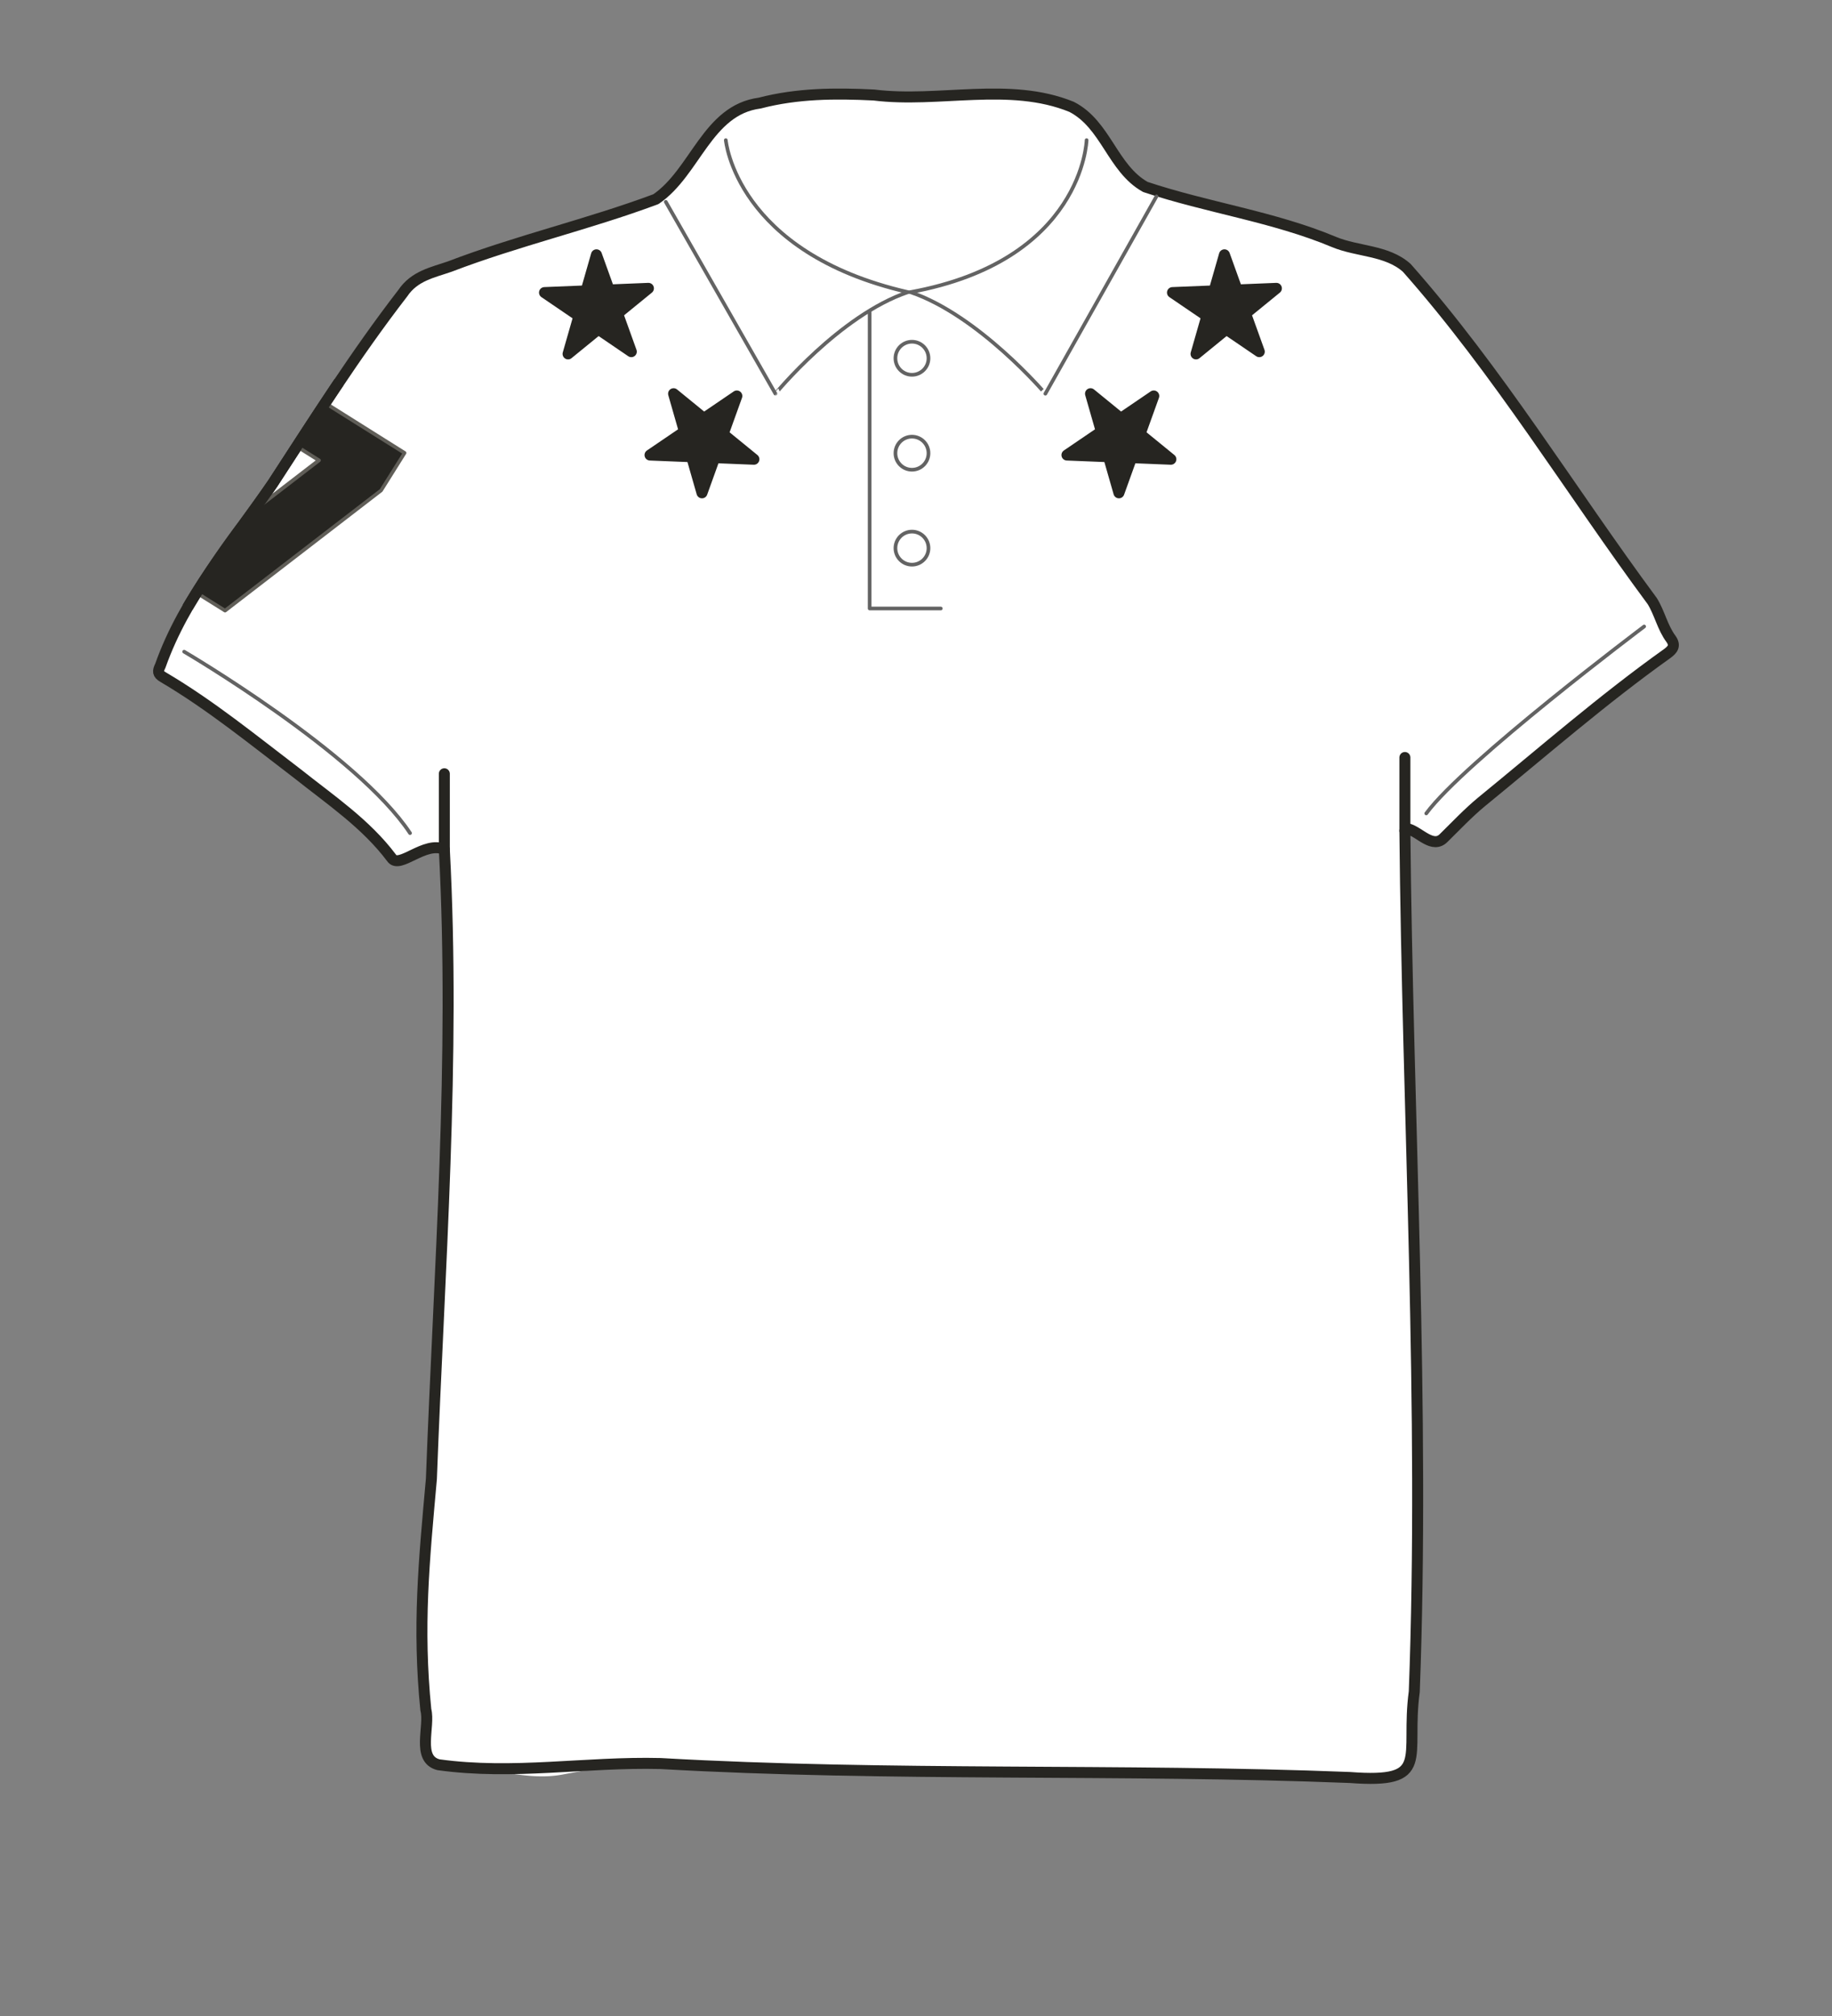 <svg xmlns="http://www.w3.org/2000/svg" width="500" height="550" viewBox="0 0 500 550"><rect x="0" y="0" width="500" height="550" fill="#808080" stroke="none"/><path d="M383.43 226.65l.93-.52c1.76.91 3.6 1.7 5.26 2.77s3 1.06 4.44-.36c3.37-3.31 6.63-6.77 10.26-9.78q18.76-15.6 37.78-30.91c4.18-3.37 8.62-6.43 13-9.6 1.47-1.07 2.32-2.11 1-3.94a26.8 26.8 0 01-2.23-4c-1-2.1-1.59-4.47-2.9-6.35-8.12-11.59-16.24-23.19-24.64-34.58-13.94-18.92-26.06-39.19-42.38-56.34a10.85 10.85 0 00-5.63-3.17c-4.78-1.23-9.57-2.41-14.27-3.9-4.49-1.41-8.78-3.47-13.31-4.73-10.12-2.82-20.34-5.31-30.51-8-2.59-.68-5.46-1-7.63-2.32a24.14 24.14 0 01-8.54-8.83c-2.86-5.17-6.29-9.91-11.62-13-6-3.45-12.5-3.23-19.06-3.16-11.63.12-23.29.49-34.89-.09-10.54-.52-20.89-.47-31.15 2.2-5.57 1.46-10.59 3.31-13.83 8.82-2.85 4.84-6.65 9.13-10.17 13.55a13.56 13.56 0 01-4.34 3.94 64.06 64.06 0 01-9.37 3.45c-5.55 1.69-11.21 3-16.73 4.82q-15.12 4.88-30.12 10.1c-4.69 1.63-9.68 2.53-12.87 7.29-4.27 6.38-9.39 12.18-13.69 18.54-7.43 11-14.37 22.34-21.79 33.35-5.15 7.65-10.87 14.91-16.1 22.5-3.36 4.88-6.32 10-9.43 15.09a19.3 19.3 0 00-1.43 2.88c-1.24 3.06-2.25 6.24-3.71 9.19-.76 1.54-.74 2.25.73 3.12 3.19 1.89 6.42 3.72 9.4 5.9 9.2 6.74 18.46 13.42 27.37 20.52s18.57 13.58 25.59 22.9c1 1.33 2.1 1.16 3.41.34 3.29-2 6.74-3.57 11-2.65.17 1.42.45 2.85.48 4.28.28 14.18.7 28.35.71 42.52 0 9.45-.59 18.9-.92 28.35Q120.31 342 119 377.26c-.33 8.72-.71 17.44-1.3 26.15-.65 9.71-1.86 19.4-2.25 29.12-.41 9.94-.18 19.91-.08 29.87 0 3.09.67.92.82 4 .17 3.76.08 7.54.17 11.32a3.5 3.5 0 003.27 3.71 43.3 43.3 0 005.19.55c9.66.28 19.13 3.91 28.57 2.17 8.88-1.64 17.74-3.24 26.82-3 12.72.29 25.44.73 38.16.79 14.1.06 28.21-.12 42.31-.43 16.58-.36 33.17-.59 49.71-1.6 19.34-1.17 38.63 3.45 58 5.05a67.2 67.2 0 0011.94-.34c2-.19 4-1.28 4.25-3.72.56-6.44 1.23-12.89 1.4-19.35.44-16.58.82-38.4.87-55q.18-55.32-2.06-110.61c-.83-20.85-.94-41.74-1.36-62.61-.03-2.23 0-4.46 0-6.68z" fill="#fff"/><path d="M383.43 226.65c.7 76.55 5.46 158.3 2.56 234.87-2.45 18.18 4.86 25.1-17.59 23.41-62.66-2.47-125.4-.22-188.15-3.81-20.4-.51-40.13 3.17-60.58.33-6.1-1.57-2.24-10.45-3.45-15-2.27-22.7-.51-40.33 1.52-63 2.13-57.17 6.57-114.56 3.53-171.72-5.35-2.41-12.29 5.53-14.41 2.31-7-9.32-16.63-15.77-25.59-22.9-12-9.13-23.75-18.76-36.77-26.42-1.47-.87-1.49-1.58-.73-3.12 6.57-18.6 19.66-33.6 30.67-49.7 11.45-17.57 22.64-35.3 35.48-51.9 3.19-4.76 8.18-5.66 12.87-7.29 18.43-7.06 37.79-11.49 56.22-18.37C189.81 47 193 30 207.33 28.13c10.26-2.68 20.61-2.73 31.15-2.21 17.82 2.22 37-3.7 54 3.24C301.89 34 303.57 45.94 312.59 51c16.82 5.63 35 8.11 51.45 15 6.52 2.72 14.44 2.2 19.9 7.07 25 28.25 44.6 60.66 67 90.92 2 3.2 2.81 7.25 5.13 10.34 1.29 1.83.44 2.87-1 3.94-17.64 12.56-34 26.85-50.74 40.51-3.63 3-6.89 6.47-10.26 9.78-3 3.12-6.57-1.54-9.7-2.41z" fill="#fff" stroke="#262521" stroke-linecap="round" stroke-linejoin="round" stroke-width="3"/><path fill="#262521" stroke="#262521" stroke-linecap="round" stroke-linejoin="round" stroke-width="3" d="M291.2 124.14l28.36 1.15-21.93-17.88 7.75 27.04 9.51-26.42-23.69 16.11zM320 79.82l28.36-1.15-21.93 17.88 7.75-27.03 9.51 26.42L320 79.82z"/><path d="M198.09 38.23s2.71 30.68 49.73 41.47m48.74-41.47s-.89 32.83-48.1 41.47" fill="none" stroke="#636363" stroke-linecap="round" stroke-linejoin="round"/><path d="M315.63 53.58l-30.32 53.83S267.1 86 248.46 79.7m-11.11 5.22v81.09h19.41" fill="none" stroke="#636363" stroke-linecap="round" stroke-linejoin="round"/><circle cx="248.9" cy="97.74" r="4.51" fill="none" stroke="#636363" stroke-miterlimit="10"/><circle cx="248.9" cy="123.64" r="4.51" fill="none" stroke="#636363" stroke-miterlimit="10"/><circle cx="248.9" cy="149.54" r="4.51" fill="none" stroke="#636363" stroke-miterlimit="10"/><path fill="#262521" stroke="#262521" stroke-linecap="round" stroke-linejoin="round" stroke-width="3" d="M148.61 79.82l28.36-1.15-21.93 17.88 7.75-27.03 9.51 26.42-23.69-16.12zm28.8 44.32l28.35 1.15-21.92-17.88 7.75 27.04 9.51-26.42-23.69 16.11z"/><path d="M181.71 55.07l29.92 52.34S229.18 86 247.82 79.7" fill="none" stroke="#636363" stroke-linecap="round" stroke-linejoin="round"/><path fill="#fff" stroke="#262521" stroke-linecap="round" stroke-linejoin="round" stroke-width="3" d="M121.27 211.1v20.59m262.16-25.03v19.99"/><path d="M87.68 109.32q-3.92 5.93-7.74 11.8l7.1 4.44L65.63 142c-4.48 6.16-9 12.43-13.06 19l8.86 5.55L104 133.78l6.4-10.21z" fill="#262521"/><path d="M86.16 125.61l-19.5 15c-.35.47-.7 1-1 1.43l-1 1.42L87.34 126a.49.49 0 000-.82l-7.08-4.44c-.19.28-.37.56-.55.84z" fill="#605e58"/><path d="M110.9 123.46a.5.5 0 00-.22-.31L88 108.9l-.56.84 22.32 14-6.09 9.71L61.39 166l-8.57-5.37-.52.85 8.85 5.52a.47.47 0 00.27.08.5.5 0 00.31-.1l42.59-32.81a.69.69 0 00.11-.13l6.4-10.21a.52.52 0 00.07-.37z" fill="#605e58"/><path d="M50.26 177.79s47.17 27.64 61.65 49.5m336.82-56.37s-49 36.83-59.47 51" fill="none" stroke="#636363" stroke-linecap="round" stroke-linejoin="round"/><path d="M52.52 166.43A257.08 257.08 0 0167.62 144c2.68-3.68 5.45-7.48 8.08-11.32l4.49-6.91c4.42-6.81 8.91-13.72 13.53-20.59l-2.39-1.81c-4.67 6.93-9.2 13.9-13.66 20.77l-4.47 6.88c-2.58 3.77-5.34 7.55-8 11.22A254.06 254.06 0 0049.87 165c.87.52 1.77 1 2.65 1.43z" fill="#262521"/></svg>